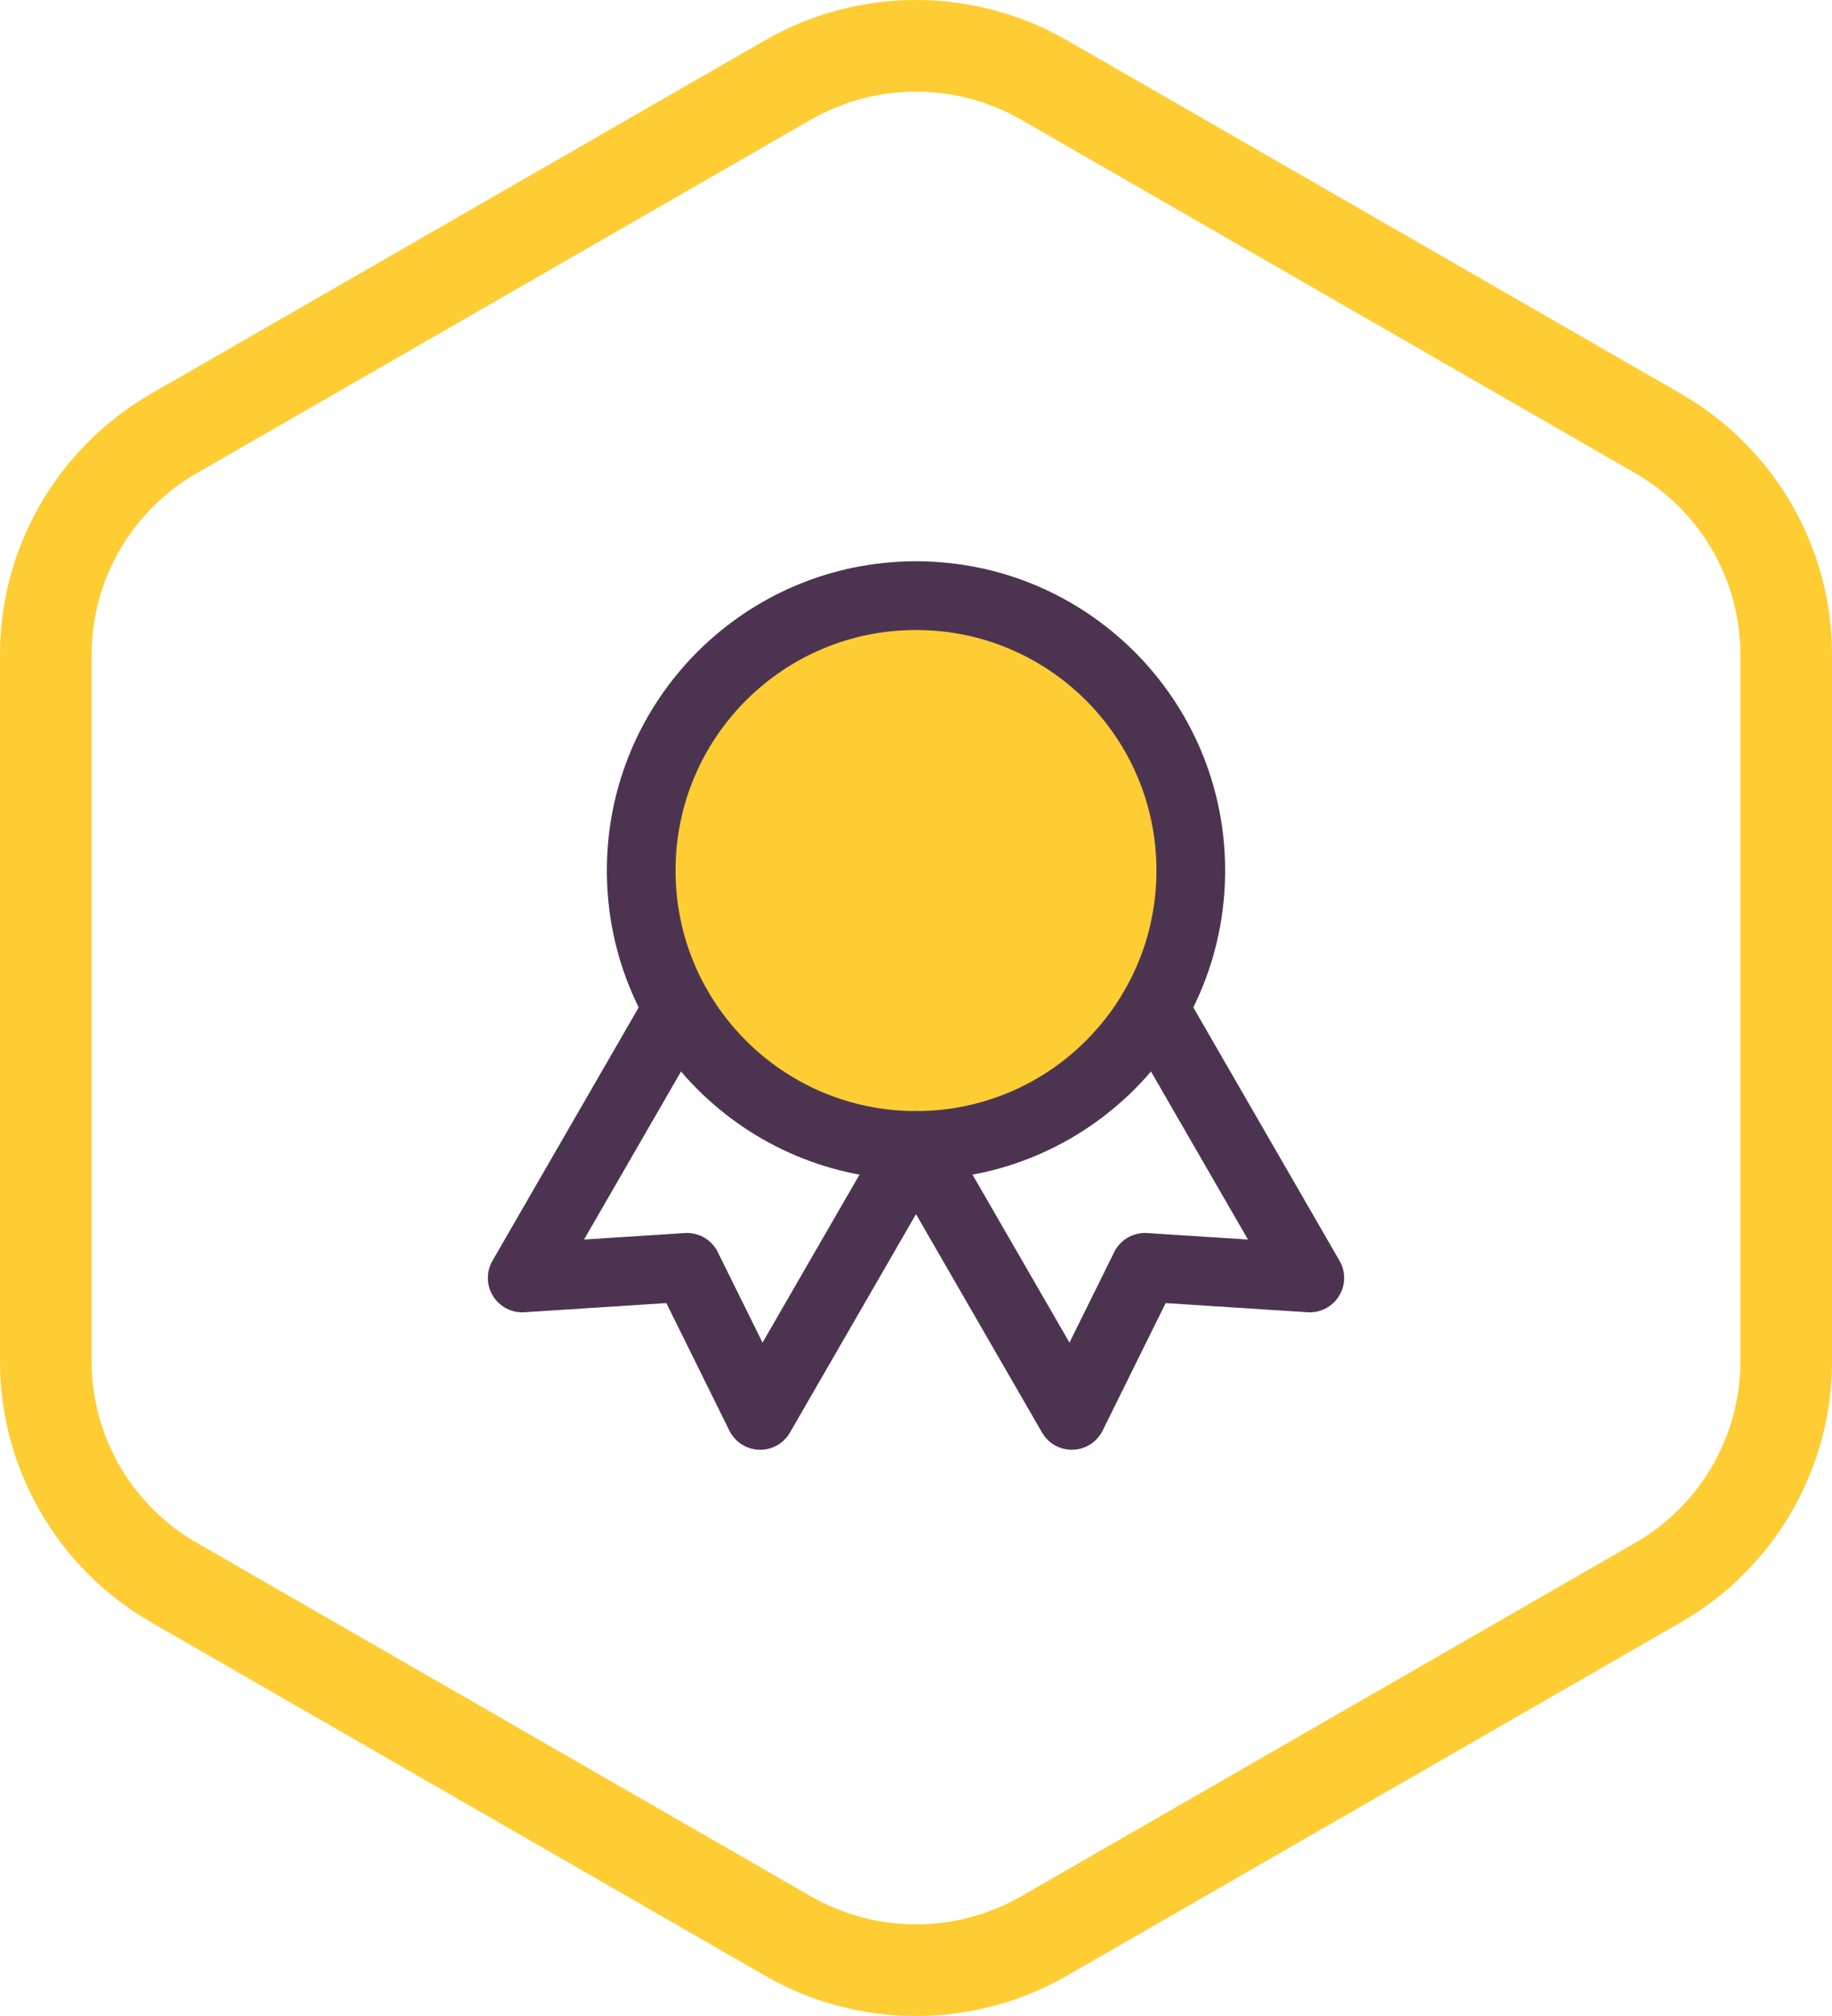 <svg width="40" height="44" viewBox="0 0 40 44" fill="none" xmlns="http://www.w3.org/2000/svg">
<path d="M17.2 1.748C18.932 0.751 21.068 0.751 22.8 1.748L36.202 9.46C37.934 10.457 39 12.298 39 14.288V29.712C39 31.703 37.934 33.544 36.202 34.54L22.8 42.252C21.068 43.249 18.932 43.249 17.2 42.252L3.798 34.54C2.066 33.544 1 31.703 1 29.712V14.288C1 12.298 2.066 10.457 3.798 9.46L17.2 1.748Z" stroke="#FECD34" stroke-width="2"/>
<g clip-path="url(#clip0_2_422)">
<circle cx="20" cy="19" r="6" fill="#FECD34"/>
</g>
<g clip-path="url(#clip1_2_422)">
<path d="M20 25C23.314 25 26 22.314 26 19C26 15.686 23.314 13 20 13C16.686 13 14 15.686 14 19C14 22.314 16.686 25 20 25Z" stroke="#4C3451" stroke-width="1.5" stroke-miterlimit="10" stroke-linecap="round" stroke-linejoin="round"/>
<path d="M20.002 25.003L23.402 30.892L25 27.66L28.598 27.892L25.198 22.003" stroke="#4C3451" stroke-width="1.5" stroke-miterlimit="10" stroke-linecap="round" stroke-linejoin="round"/>
<path d="M14.802 22.003L11.402 27.892L15 27.66L16.598 30.892L19.998 25.003" stroke="#4C3451" stroke-width="1.5" stroke-miterlimit="10" stroke-linecap="round" stroke-linejoin="round"/>
</g>
<defs>
<clipPath id="clip0_2_422">
<rect width="24" height="24" fill="white" transform="translate(8 10)"/>
</clipPath>
<clipPath id="clip1_2_422">
<rect width="24" height="24" fill="white" transform="translate(8 10)"/>
</clipPath>
</defs>
</svg>
